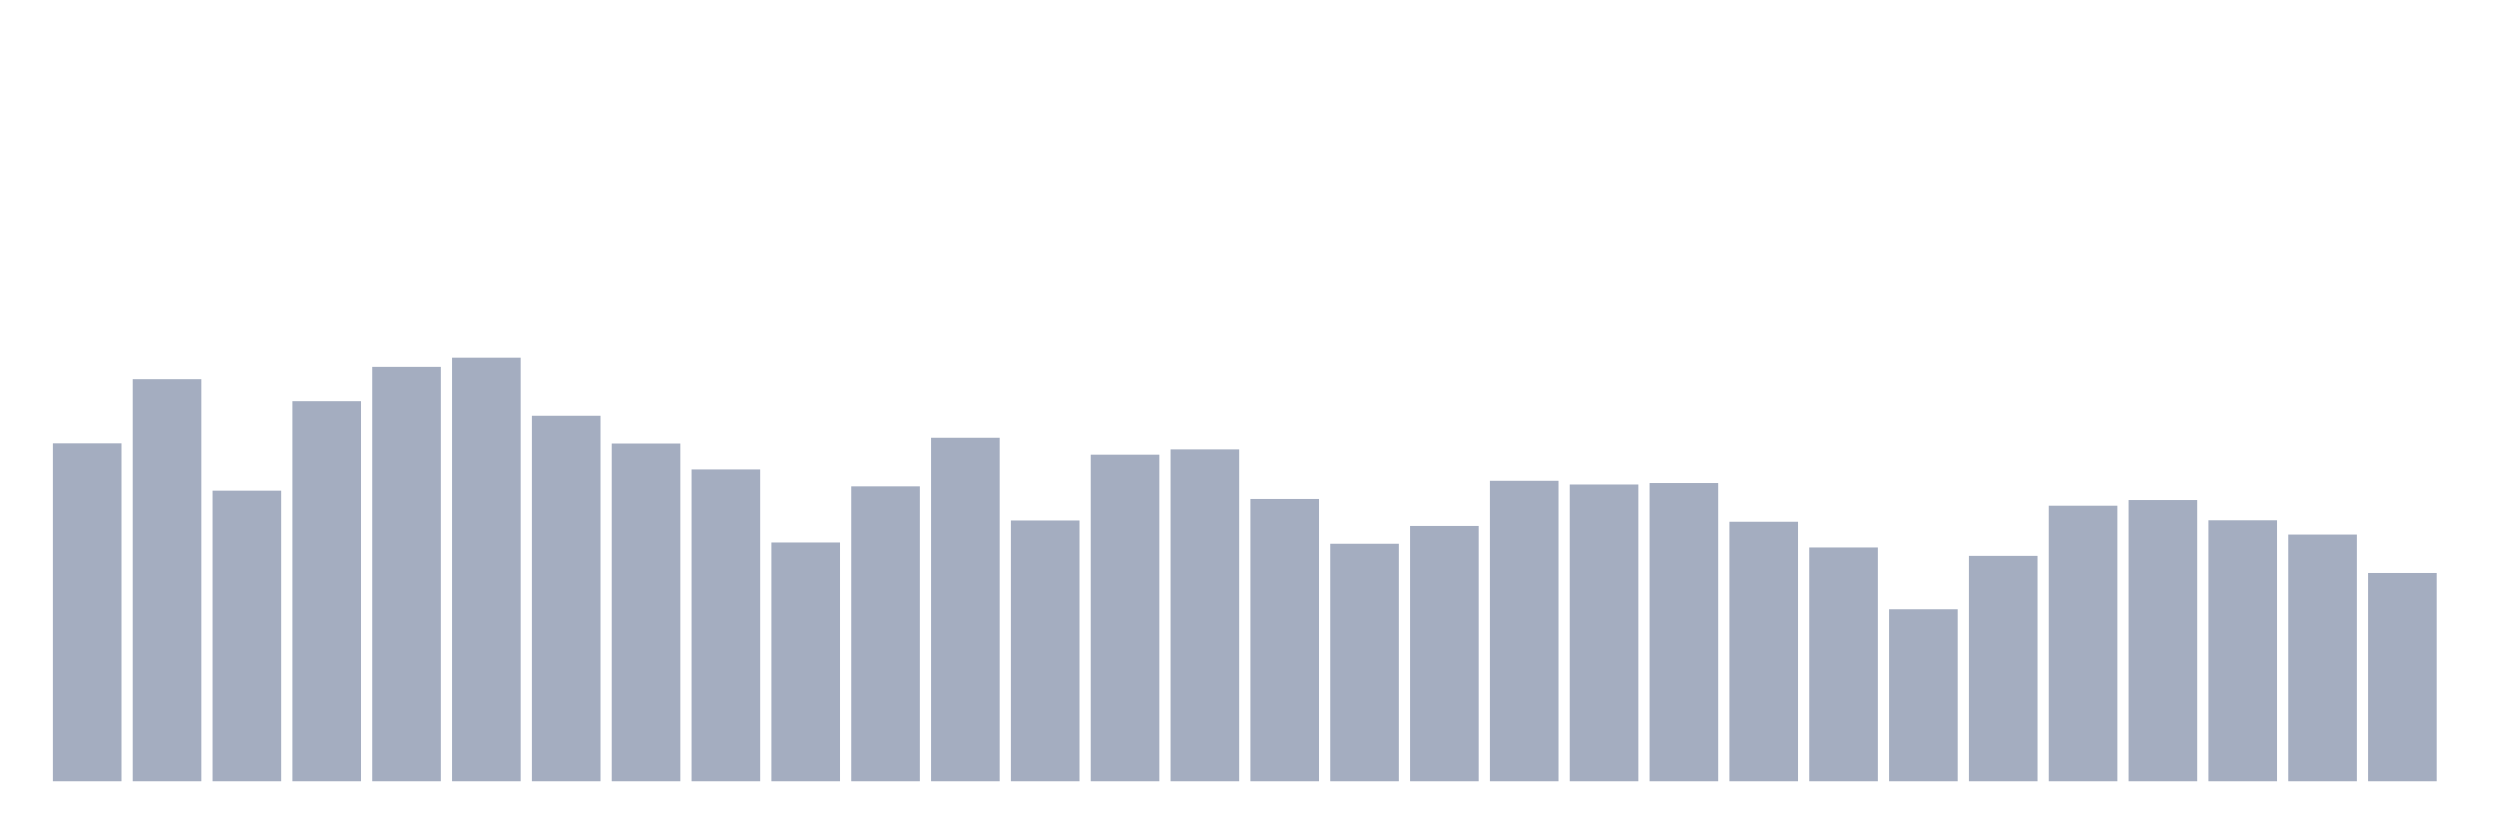 <svg xmlns="http://www.w3.org/2000/svg" viewBox="0 0 480 160"><g transform="translate(10,10)"><rect class="bar" x="0.153" width="13.175" y="75.119" height="64.881" fill="rgb(164,173,192)"></rect><rect class="bar" x="15.482" width="13.175" y="62.803" height="77.197" fill="rgb(164,173,192)"></rect><rect class="bar" x="30.81" width="13.175" y="84.205" height="55.795" fill="rgb(164,173,192)"></rect><rect class="bar" x="46.138" width="13.175" y="67.027" height="72.973" fill="rgb(164,173,192)"></rect><rect class="bar" x="61.466" width="13.175" y="60.438" height="79.562" fill="rgb(164,173,192)"></rect><rect class="bar" x="76.794" width="13.175" y="58.673" height="81.327" fill="rgb(164,173,192)"></rect><rect class="bar" x="92.123" width="13.175" y="69.825" height="70.175" fill="rgb(164,173,192)"></rect><rect class="bar" x="107.451" width="13.175" y="75.156" height="64.844" fill="rgb(164,173,192)"></rect><rect class="bar" x="122.779" width="13.175" y="80.131" height="59.869" fill="rgb(164,173,192)"></rect><rect class="bar" x="138.107" width="13.175" y="94.155" height="45.845" fill="rgb(164,173,192)"></rect><rect class="bar" x="153.436" width="13.175" y="83.379" height="56.621" fill="rgb(164,173,192)"></rect><rect class="bar" x="168.764" width="13.175" y="74.049" height="65.951" fill="rgb(164,173,192)"></rect><rect class="bar" x="184.092" width="13.175" y="89.931" height="50.069" fill="rgb(164,173,192)"></rect><rect class="bar" x="199.42" width="13.175" y="77.296" height="62.704" fill="rgb(164,173,192)"></rect><rect class="bar" x="214.748" width="13.175" y="76.283" height="63.717" fill="rgb(164,173,192)"></rect><rect class="bar" x="230.077" width="13.175" y="85.801" height="54.199" fill="rgb(164,173,192)"></rect><rect class="bar" x="245.405" width="13.175" y="94.399" height="45.601" fill="rgb(164,173,192)"></rect><rect class="bar" x="260.733" width="13.175" y="90.982" height="49.018" fill="rgb(164,173,192)"></rect><rect class="bar" x="276.061" width="13.175" y="82.309" height="57.691" fill="rgb(164,173,192)"></rect><rect class="bar" x="291.39" width="13.175" y="83.022" height="56.978" fill="rgb(164,173,192)"></rect><rect class="bar" x="306.718" width="13.175" y="82.741" height="57.259" fill="rgb(164,173,192)"></rect><rect class="bar" x="322.046" width="13.175" y="90.175" height="49.825" fill="rgb(164,173,192)"></rect><rect class="bar" x="337.374" width="13.175" y="95.113" height="44.887" fill="rgb(164,173,192)"></rect><rect class="bar" x="352.702" width="13.175" y="106.977" height="33.023" fill="rgb(164,173,192)"></rect><rect class="bar" x="368.031" width="13.175" y="96.727" height="43.273" fill="rgb(164,173,192)"></rect><rect class="bar" x="383.359" width="13.175" y="87.096" height="52.904" fill="rgb(164,173,192)"></rect><rect class="bar" x="398.687" width="13.175" y="86.007" height="53.993" fill="rgb(164,173,192)"></rect><rect class="bar" x="414.015" width="13.175" y="89.893" height="50.107" fill="rgb(164,173,192)"></rect><rect class="bar" x="429.344" width="13.175" y="92.634" height="47.366" fill="rgb(164,173,192)"></rect><rect class="bar" x="444.672" width="13.175" y="100.012" height="39.988" fill="rgb(164,173,192)"></rect></g></svg>